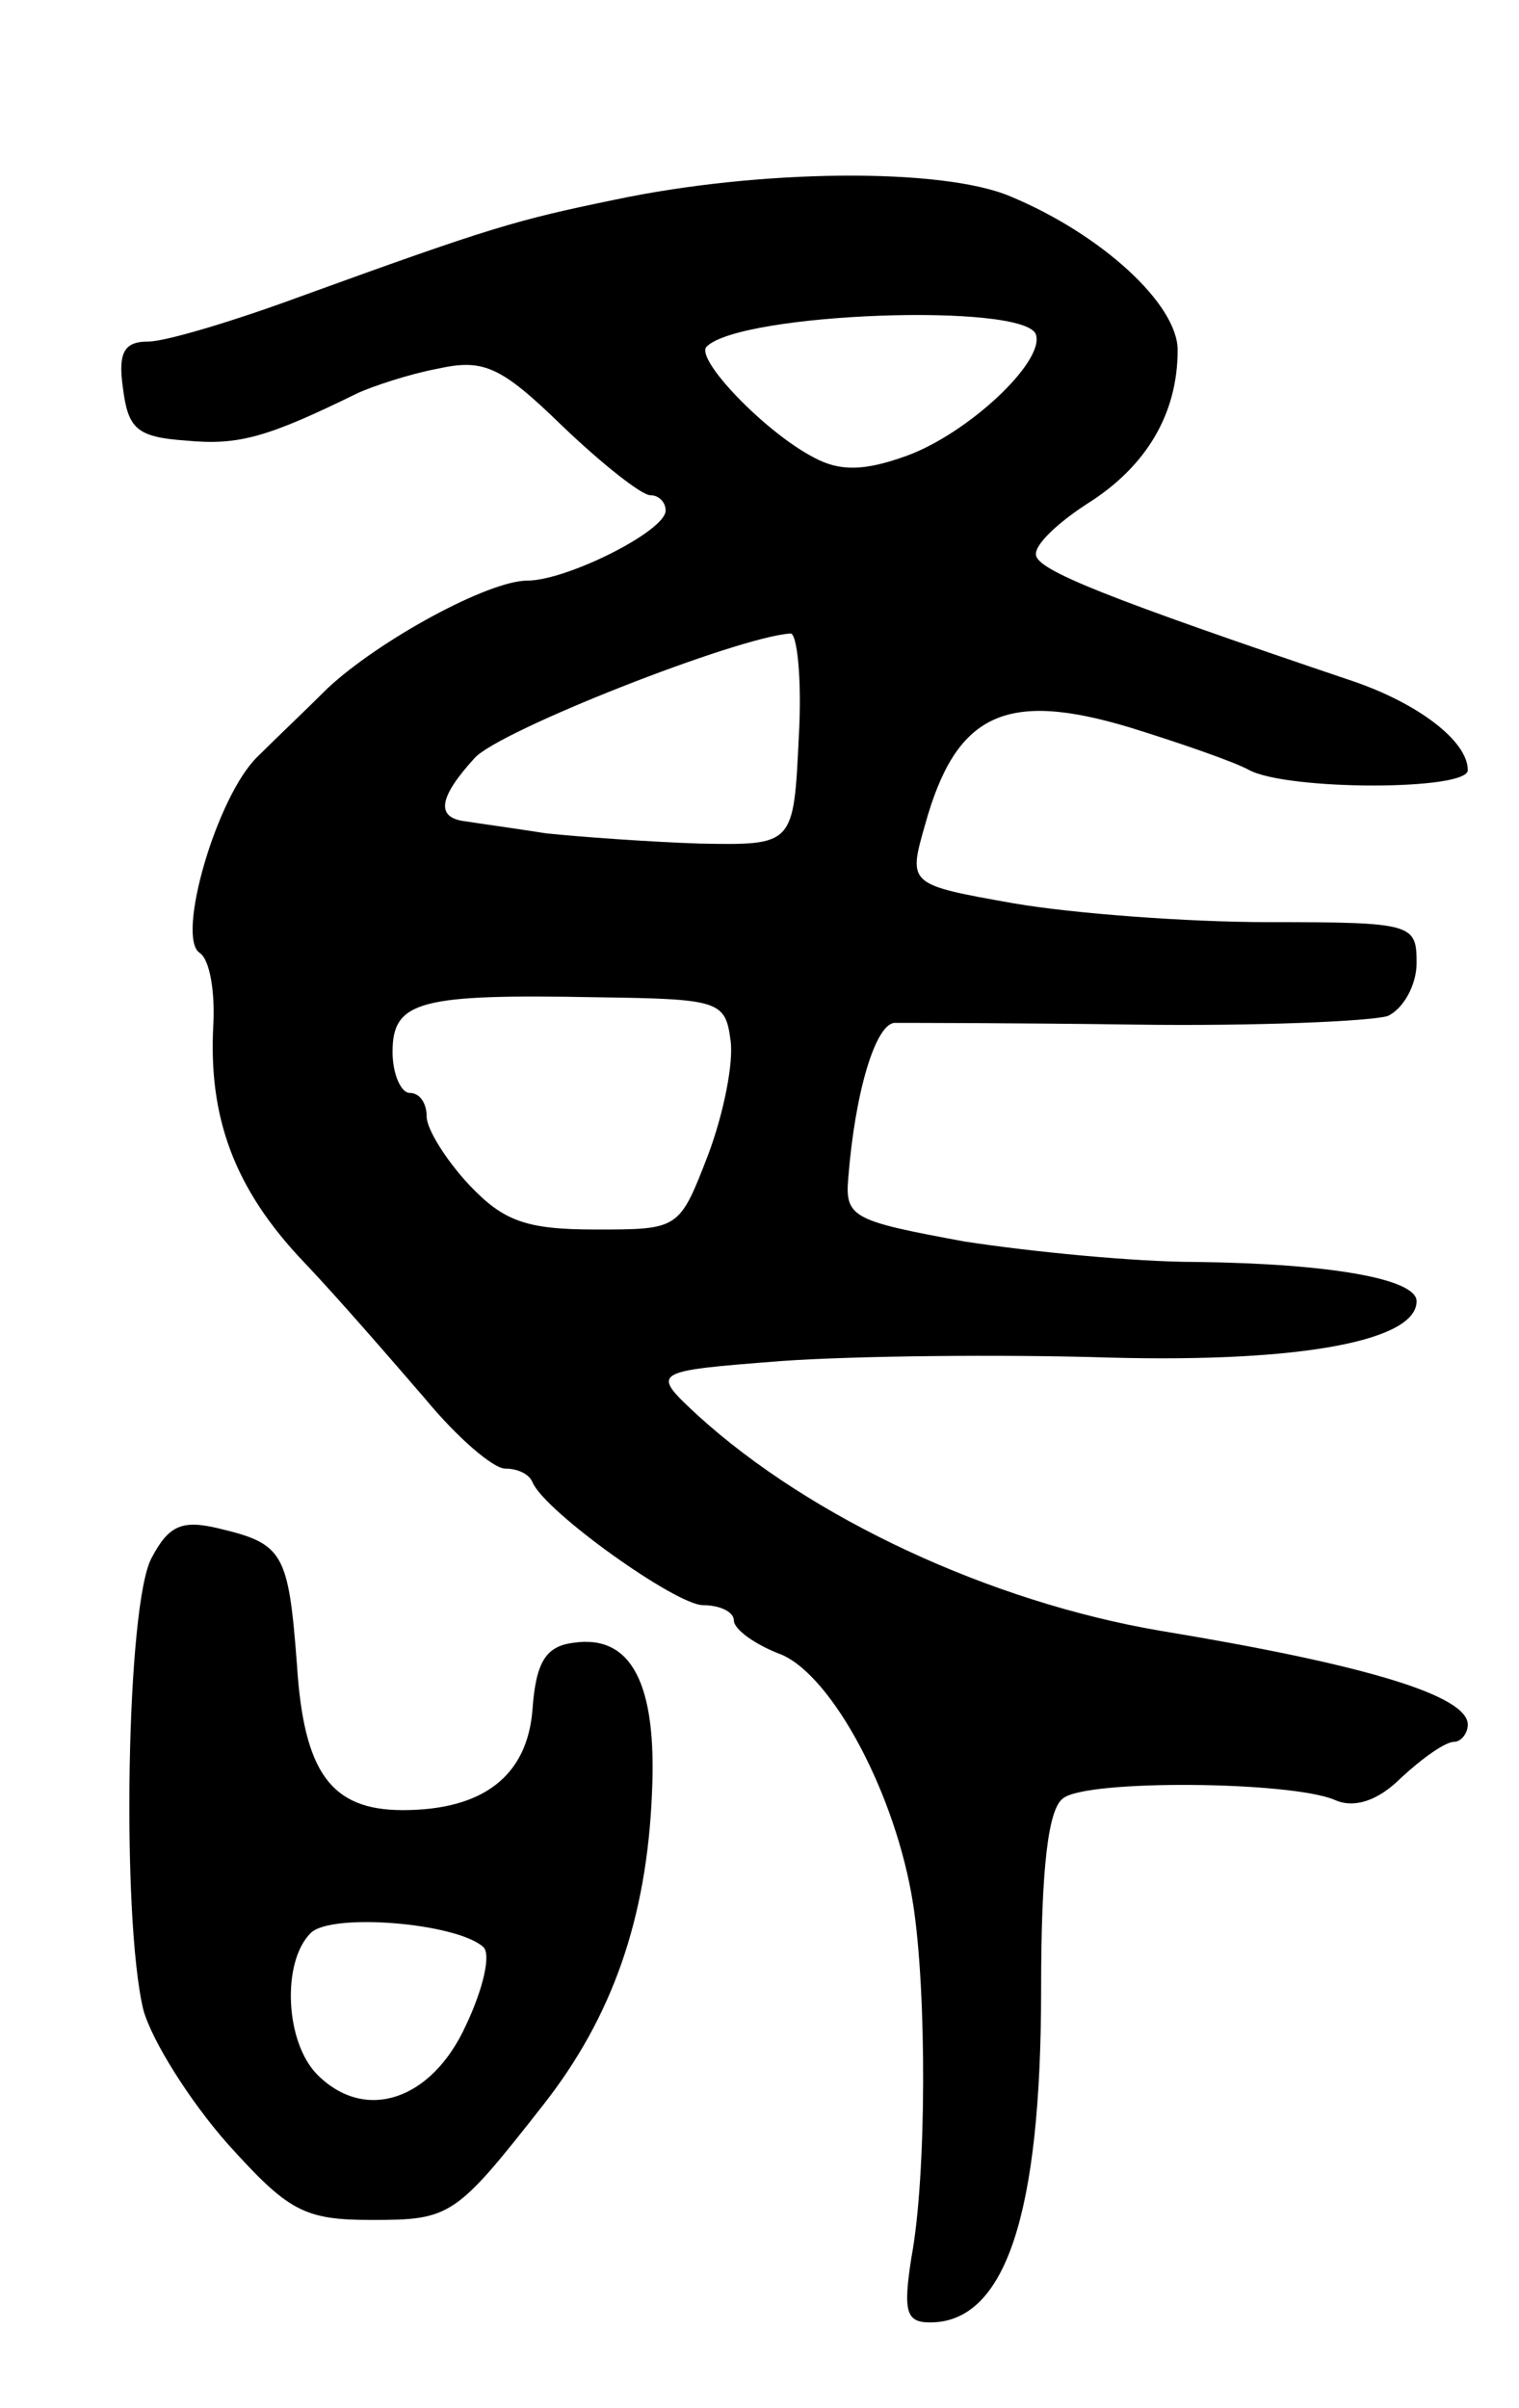 <svg version="1.0" xmlns="http://www.w3.org/2000/svg"
 width="89pt" height="141pt" viewBox="0 0 89 141"
 preserveAspectRatio="xMidYMid meet">
<g transform="translate(0,141) scale(0.1,-0.1)"
fill="#000000" stroke="none">
<path d="M360 1293 c-58 -12 -72 -16 -185 -57 -38 -14 -78 -26 -88 -26 -14 0
-18 -6 -15 -27 3 -24 8 -29 37 -31 31 -3 48 2 101 28 9 4 30 11 46 14 27 6 37
2 73 -33 24 -23 47 -41 52 -41 5 0 9 -4 9 -9 0 -12 -58 -41 -81 -41 -23 0 -87
-35 -117 -63 -12 -12 -31 -30 -41 -40 -24 -23 -48 -106 -34 -115 6 -4 9 -23 8
-42 -3 -54 12 -96 53 -139 20 -21 52 -58 71 -80 19 -23 40 -41 47 -41 7 0 14
-3 16 -8 7 -17 84 -72 100 -72 10 0 18 -4 18 -9 0 -5 12 -14 28 -20 30 -13 67
-82 77 -146 8 -51 8 -159 -1 -207 -5 -32 -3 -38 11 -38 44 0 65 63 65 195 0
70 4 106 13 112 14 11 133 10 159 -1 11 -5 25 -1 39 13 13 12 26 21 31 21 4 0
8 5 8 10 0 17 -59 35 -180 55 -100 17 -205 66 -271 126 -28 26 -28 26 49 32
42 3 129 4 192 2 113 -3 180 10 180 33 0 13 -50 22 -129 23 -36 0 -97 6 -136
12 -65 12 -70 14 -68 37 4 51 16 90 27 91 6 0 70 0 141 -1 72 -1 138 2 148 5
9 4 17 18 17 31 0 23 -2 24 -87 24 -47 0 -114 5 -149 11 -62 11 -62 11 -52 46
18 65 47 79 120 57 29 -9 61 -20 70 -25 23 -12 128 -12 128 0 0 17 -29 39 -67
52 -145 49 -185 65 -186 74 -1 6 13 19 30 30 35 22 53 53 53 90 0 27 -45 68
-98 90 -40 17 -147 16 -232 -2z m247 -79 c5 -16 -40 -58 -76 -71 -25 -9 -39
-9 -54 -1 -29 15 -70 58 -63 65 20 20 187 26 193 7z m-139 -236 c-3 -63 -3
-63 -58 -62 -30 1 -71 4 -90 6 -19 3 -41 6 -47 7 -18 2 -16 14 5 37 14 16 154
71 185 73 4 1 7 -27 5 -61z m-40 -177 c2 -13 -4 -43 -13 -67 -17 -44 -17 -44
-66 -44 -41 0 -54 5 -74 26 -14 15 -25 33 -25 40 0 8 -4 14 -10 14 -5 0 -10
11 -10 24 0 30 16 34 120 32 71 -1 75 -2 78 -25z"/>
<path d="M89 498 c-15 -26 -18 -211 -5 -265 5 -18 27 -53 49 -78 36 -40 45
-45 85 -45 46 0 49 2 100 67 41 52 61 110 64 183 3 64 -12 93 -46 88 -16 -2
-22 -11 -24 -39 -3 -39 -29 -59 -76 -59 -42 0 -58 22 -62 85 -5 66 -8 71 -46
80 -21 5 -29 2 -39 -17z m194 -228 c5 -4 0 -25 -10 -46 -20 -44 -59 -57 -87
-29 -19 19 -21 66 -4 83 12 12 85 6 101 -8z"/>
</g>
</svg>
